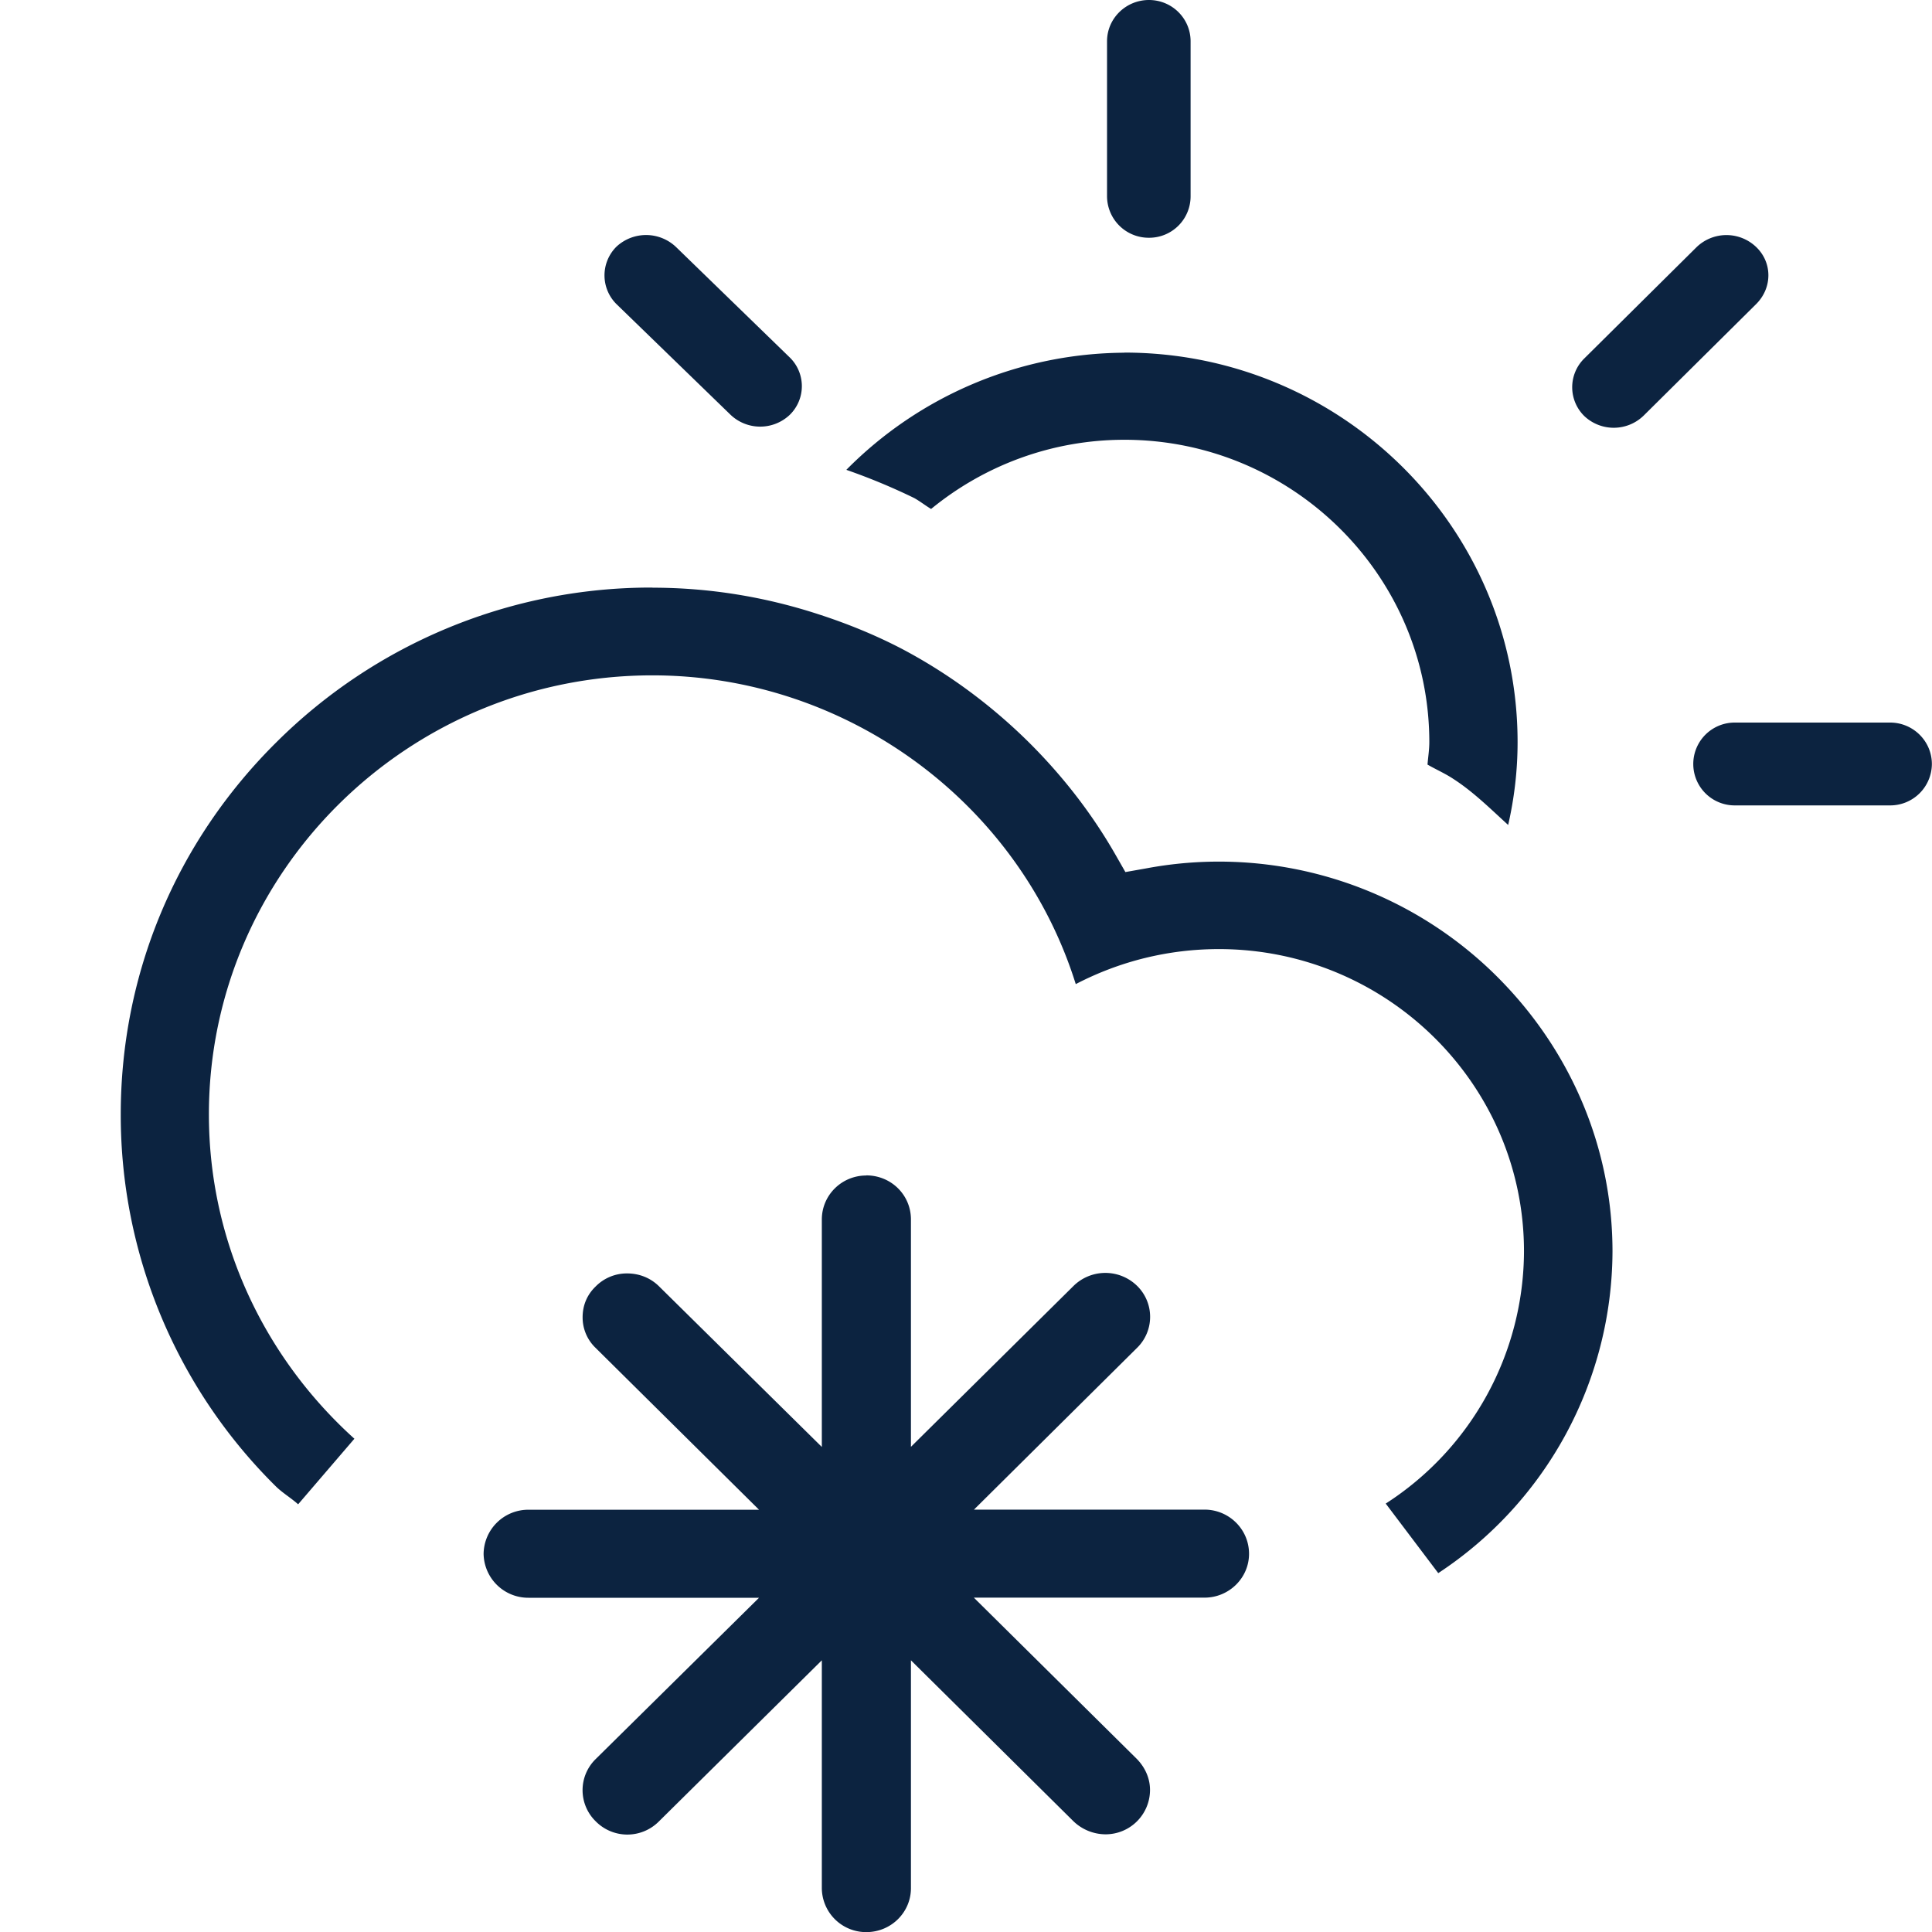 <svg xmlns="http://www.w3.org/2000/svg" xmlns:xlink="http://www.w3.org/1999/xlink" width="16" height="16"><defs><path id="a" d="M7.174 9.734c.206 0 .37.162.37.365v1.883L8.89 10.65a.376.376 0 0 1 .527-.001.359.359 0 0 1-.001.514l-1.35 1.339h1.909c.203 0 .369.163.369.366 0 .2-.166.363-.369.363h-1.91l1.352 1.338c.068.071.107.16.107.255a.368.368 0 0 1-.37.367.386.386 0 0 1-.264-.108L7.544 13.75v1.887c0 .2-.164.364-.37.364a.367.367 0 0 1-.368-.364v-1.887l-1.349 1.334a.368.368 0 0 1-.525-.002.36.36 0 0 1-.001-.512l1.355-1.338h-1.91a.37.37 0 0 1-.371-.363.37.37 0 0 1 .372-.366h1.909l-1.353-1.34a.348.348 0 0 1-.108-.254c0-.099.037-.187.108-.255a.362.362 0 0 1 .261-.108c.1 0 .193.037.263.106l1.349 1.331v-1.883c0-.203.165-.365.368-.365Zm-1.77-4.867c.474 0 .936.077 1.374.22.238.077.472.172.694.288.38.201.732.46 1.046.77.282.28.523.59.718.93l.084.147.17-.03a3.262 3.262 0 0 1 2.982.972c.545.578.882 1.35.882 2.2a3.202 3.202 0 0 1-1.443 2.664l-.435-.576a2.493 2.493 0 0 0 1.145-2.089c0-1.38-1.134-2.503-2.527-2.503-.416 0-.82.1-1.185.29-.469-1.5-1.893-2.557-3.506-2.557-2.026 0-3.673 1.631-3.673 3.636 0 1.065.467 2.02 1.205 2.686l-.466.543c-.058-.052-.123-.09-.18-.144A4.322 4.322 0 0 1 1 9.229c0-1.165.459-2.26 1.29-3.083a4.397 4.397 0 0 1 3.113-1.28ZM9.311 2.92c1.797 0 3.257 1.446 3.257 3.226 0 .234-.027.462-.078.686-.147-.134-.29-.276-.455-.382-.068-.045-.142-.077-.213-.118.005-.063.015-.123.015-.186 0-1.38-1.134-2.504-2.526-2.504-.596 0-1.157.21-1.6.573-.047-.028-.091-.063-.139-.09a5.165 5.165 0 0 0-.563-.234 3.263 3.263 0 0 1 2.302-.97Zm6.342 3.064c.19 0 .346.153.346.344a.345.345 0 0 1-.346.342h-1.287a.343.343 0 1 1 0-.686ZM14.047 2.05a.356.356 0 0 1 .493-.008c.14.13.14.344 0 .48l-.926.918a.355.355 0 0 1-.492.007.334.334 0 0 1-.001-.479Zm-8.942-.007a.36.36 0 0 1 .495.004l.936.909a.332.332 0 0 1 .005.479.356.356 0 0 1-.495-.004l-.936-.908a.335.335 0 0 1-.005-.48ZM9.515 0c.191 0 .345.153.345.342v1.285a.343.343 0 0 1-.345.342.345.345 0 0 1-.347-.342V.342c0-.19.157-.342.347-.342Z"/></defs><g fill="none" fill-rule="evenodd"><mask id="b" fill="#fff"><use xlink:href="#a"/></mask><use xlink:href="#a" fill="#0C2340" fill-rule="nonzero"/></g></svg>